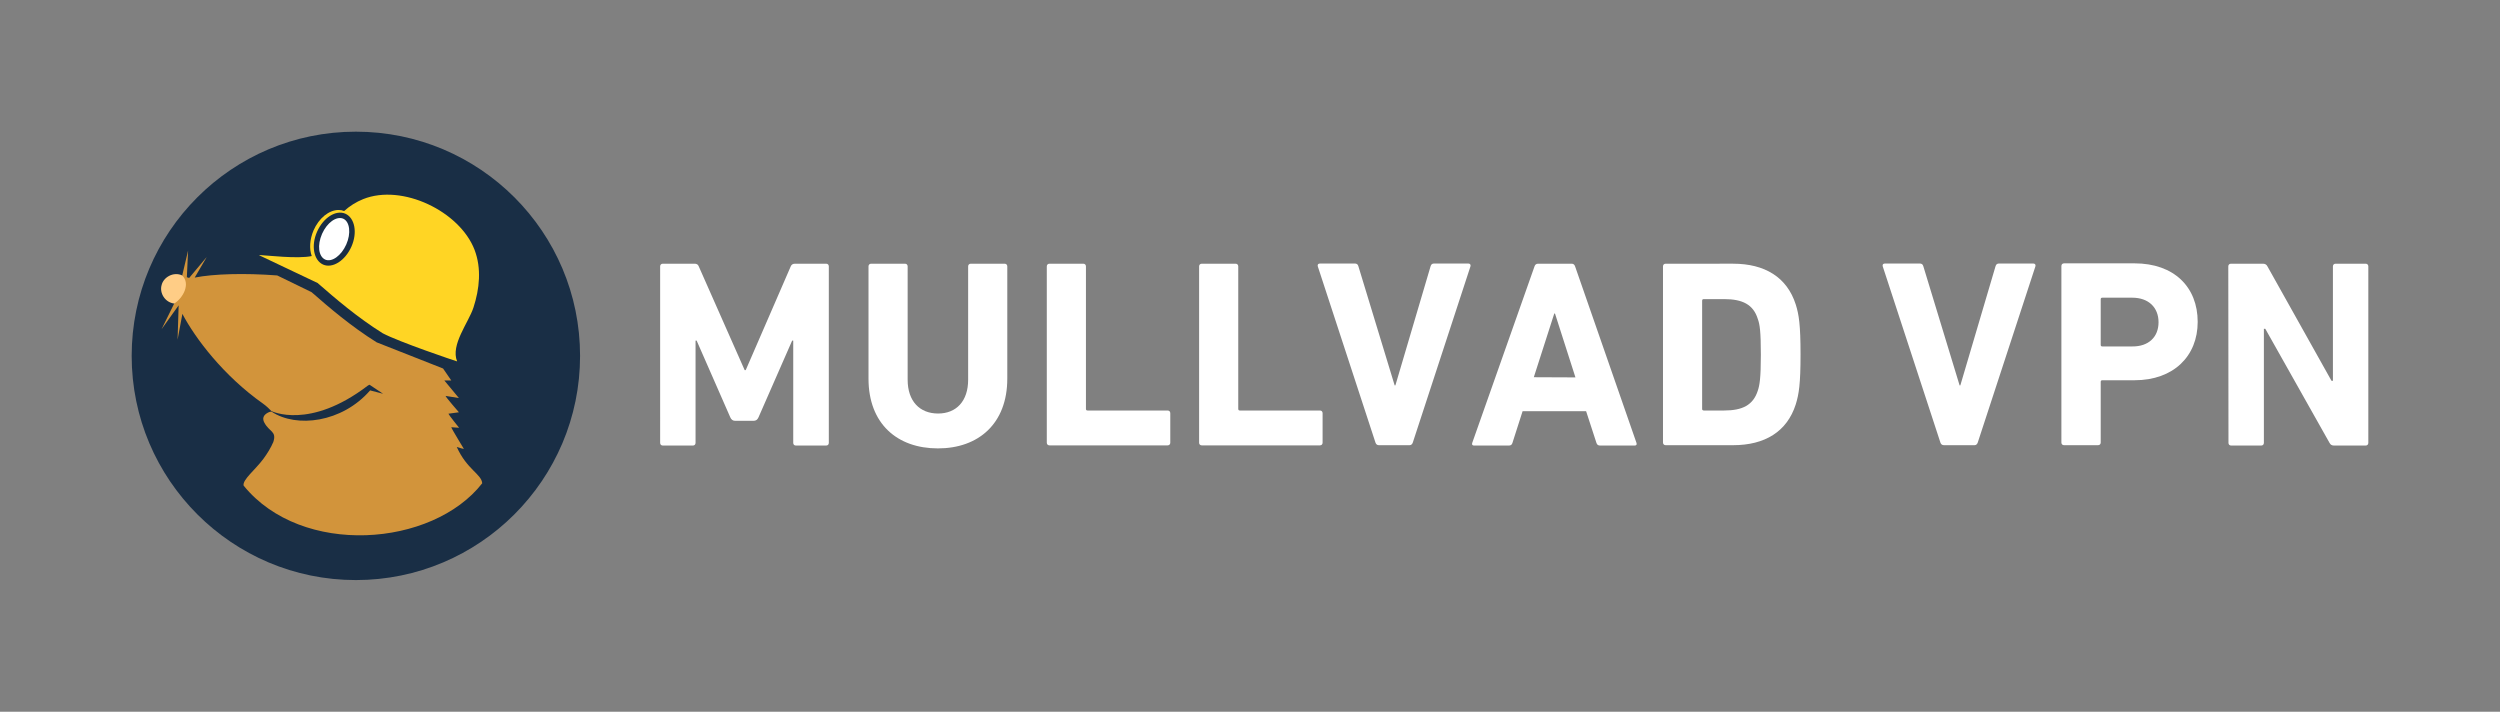<?xml version="1.0" encoding="utf-8"?>
<svg version="1.1" id="Mullvad_VPN_Logo_Color_Neg" xmlns="http://www.w3.org/2000/svg" xmlns:xlink="http://www.w3.org/1999/xlink"
	 x="0px" y="0px" viewBox="0 0 1405 400" style="enable-background:new 0 0 1405 400;" xml:space="preserve">
<rect x="0" y="0" width="1405" height="400" fill="#808080" stroke="none"/>
<style type="text/css">
	.background{fill-rule:evenodd;clip-rule:evenodd;fill:#192E45;}
	.fur{fill-rule:evenodd;clip-rule:evenodd;fill:#D2943B;}
	.nose{fill-rule:evenodd;clip-rule:evenodd;fill:#FFCD86;}
	.helmet{fill-rule:evenodd;clip-rule:evenodd;fill:#FFD524;}
	.lamp-light{fill:#FFFFFF;}
	.lamp-ring{fill:#192E45;}
	.text{fill:#FFFFFF;}
</style>
<g id="mole">
	<path id="bg" class="background" d="M74,200c0,69.6,56.5,126,126,126
		s126-56.4,126-126S269.6,74,200,74S74,130.4,74,200L74,200L74,200L74,200z"/>
	<g id="body">
		<path id="fur" class="fur" d="M97.9,170.6L90.8,185l9.6-13.4
			c0,0.1-0.6,19.3-0.6,19.3l2.7-14.5c7.2,13.7,23.1,34.8,45.4,50.5c1.7,1.2,3.9,3.3,4.6,4.1c0,0,21.3,10.8,54.1-14.2
			c0.3-0.2,0.7-0.4,1-0.6l0.5,0.3l7.2,4.8c-2.5-0.7-7.3-1.9-7.3-1.9c-15.8,18.2-41.5,21.2-55.3,12c-0.6-0.4-4,1-4.6,3
			c-0.4,1.1,0,2.3,0.5,3.2c2.8,5.2,7,4.7,5,10.8c-1.4,3.3-3.4,6.5-5.6,9.5c-4.6,6.2-11.8,11.7-11.1,15
			c32.6,40.2,106.1,34.6,134.1-1.3c-0.4-5.2-8.6-7.7-14.3-20.4c1.6,0.5,4,1.2,4,1.1c0-0.1-6.8-11.1-7.1-12.2l4.4,0.3
			c0,0-5.8-7.2-6-7.9l5.9-0.8c0,0-7.4-8.5-7.5-9.2l7.5,1.2l-8.2-9.9h3.9l-4.6-6.7l-37.3-14.7c-14.3-8.9-27-19.8-36.6-28.2l-19.3-9.4
			c-18.5-1.4-35.8-0.9-46.4,1.2l6.8-11.6l-9.9,11.8c-0.6-0.2-1.3-0.4-1.3-0.4l0.7-15l-3.3,14L97.9,170.6z"/>
		<path id="nose" class="nose" d="M102.4,154.8c-4.9-2.3-10.6,1-11.6,5.5
			c-1.2,4.3,1.8,9.6,7.1,10.3C102.9,167.5,107.2,159.5,102.4,154.8z"/>
	</g>
	<g id="helmet">
		<path id="helmet" class="helmet" d="M175.2,143.9c-1.5-4.1-1.1-9.4,1-14.4
			c3-6.9,8.7-11.5,14.1-11.5c1.1,0,2.1,0.2,3.1,0.6c3.1-2.8,6.7-5.1,10.7-6.7c22-8.8,54.3,6.9,62.6,28.5c4,10.5,2.8,21.9-0.6,32.4
			c-2.8,8.6-13,21-9.2,30.3c-1.5-0.4-32.8-11-41.8-15.8c-14.1-8.8-26.7-19.6-36.2-27.9l-0.3-0.3l-32-15.2c-0.4-0.2-0.8-0.4-1.1-0.6
			C149.9,143.5,167.4,145.6,175.2,143.9"/>
		<g id="lamp">
			
				<ellipse id="lamp-light" transform="matrix(0.401 -0.916 0.916 0.401 -10.602 252.608)" class="lamp-light" cx="187.8" cy="134.4" rx="13.6" ry="8.1"/>
			<path id="lamp-ring" class="lamp-ring" d="M194.1,120.1
				c-5.3-2.3-12.4,2.2-15.9,10.1s-1.9,16.1,3.4,18.5c5.3,2.3,12.4-2.2,15.9-10.1C201,130.7,199.4,122.5,194.1,120.1z M194.6,137.4
				c-2.8,6.3-8.1,10.1-11.8,8.5c-3.8-1.7-4.6-8.1-1.8-14.5c2.8-6.3,8.1-10.1,11.9-8.5C196.6,124.6,197.4,131.1,194.6,137.4z"/>
		</g>
	</g>
</g>
<g id="text">
	<path class="text" d="M371,149.7c0-0.9,0.6-1.5,1.5-1.5h17.8c1.2,0,2,0.4,2.4,1.5l25.8,58.3h0.6l25.3-58.3c0.4-1,1.2-1.5,2.4-1.5
		h17.5c0.9,0,1.5,0.6,1.5,1.5v99.2c0,0.9-0.6,1.5-1.5,1.5h-17c-0.9,0-1.5-0.6-1.5-1.5v-57.5h-0.6l-18.9,43.1c-0.6,1.4-1.5,2-2.8,2
		h-10.3c-1.3,0-2.2-0.6-2.8-2l-18.9-43.1h-0.6v57.5c0,0.9-0.6,1.5-1.5,1.5h-16.9c-0.9,0-1.5-0.6-1.5-1.5V149.7z"/>
	<path class="text" d="M488.1,212.8v-63.1c0-0.9,0.6-1.5,1.5-1.5h19c0.9,0,1.5,0.6,1.5,1.5v63.7c0,12.1,6.8,19,17.1,19
		c10.2,0,16.9-6.9,16.9-19v-63.7c0-0.9,0.6-1.5,1.5-1.5h19c0.9,0,1.5,0.6,1.5,1.5v63.1c0,25.3-16.2,39.2-39,39.2
		C504.3,252,488.1,238.2,488.1,212.8z"/>
	<path class="text" d="M588.3,149.7c0-0.9,0.6-1.5,1.5-1.5h19c0.9,0,1.5,0.6,1.5,1.5v80.1c0,0.6,0.3,0.9,0.9,0.9h45
		c0.9,0,1.5,0.6,1.5,1.5v16.6c0,0.9-0.6,1.5-1.5,1.5h-66.4c-0.9,0-1.5-0.6-1.5-1.5V149.7z"/>
	<path class="text" d="M673.9,149.7c0-0.9,0.6-1.5,1.5-1.5h19c0.9,0,1.5,0.6,1.5,1.5v80.1c0,0.6,0.3,0.9,0.9,0.9h45
		c0.9,0,1.5,0.6,1.5,1.5v16.6c0,0.9-0.6,1.5-1.5,1.5h-66.4c-0.9,0-1.5-0.6-1.5-1.5V149.7z"/>
	<path class="text" d="M774.9,250.2c-1,0-1.6-0.6-1.9-1.5l-32.4-99c-0.3-1.1,0.3-1.6,1.3-1.6h19.5c1,0,1.7,0.4,2,1.5l20.4,67h0.4
		l19.8-67c0.3-1,0.9-1.5,1.9-1.5h19.3c0.9,0,1.5,0.6,1.2,1.6l-32.4,99c-0.3,0.9-0.9,1.5-1.8,1.5H774.9L774.9,250.2z"/>
	<path class="text" d="M862.4,149.7c0.3-0.9,0.9-1.5,2-1.5h18.9c1,0,1.6,0.6,1.9,1.5l34.5,99.2c0.3,0.9,0,1.5-1,1.5h-19.5
		c-1,0-1.7-0.5-2-1.5l-5.8-17.8h-35.7l-5.7,17.8c-0.3,1-0.9,1.5-2,1.5h-19.6c-1,0-1.3-0.6-1-1.5L862.4,149.7z M885.4,212.1
		l-11.5-35.9h-0.4L862,212L885.4,212.1L885.4,212.1z"/>
	<path class="text" d="M934.6,149.7c0-0.9,0.6-1.5,1.5-1.5H974c17.8,0,30.3,7.6,35.2,22.9c1.8,5.7,2.7,11.4,2.7,28.1
		s-0.9,22.3-2.7,28.1c-4.9,15.3-17.4,22.9-35.2,22.9h-37.9c-0.9,0-1.5-0.6-1.5-1.5V149.7z M957.5,230.7H969c10.2,0,16.3-3,18.9-11.2
		c1-3,1.7-6.9,1.7-20.1c0-13.2-0.6-17.1-1.7-20.1c-2.5-8.2-8.7-11.2-18.9-11.2h-11.5c-0.6,0-0.9,0.3-0.9,0.9v61
		C956.6,230.2,956.9,230.7,957.5,230.7z"/>
	<path class="text" d="M1092.5,250.2c-1.1,0-1.7-0.6-2-1.5l-32.4-99c-0.3-1.1,0.3-1.6,1.3-1.6h19.5c1,0,1.7,0.4,2,1.5l20.4,67h0.4
		l19.8-67c0.3-1,0.9-1.5,1.9-1.5h19.3c0.9,0,1.5,0.6,1.2,1.6l-32.4,99c-0.3,0.9-0.9,1.5-1.8,1.5H1092.5L1092.5,250.2z"/>
	<path class="text" d="M1160,250.2c-0.9,0-1.5-0.6-1.5-1.5v-99.2c0-0.9,0.6-1.5,1.5-1.5h39.6c22.2,0,35.5,13.3,35.5,32.9
		c0,19.2-13.5,32.8-35.5,32.8h-18.1c-0.6,0-0.9,0.3-0.9,0.9v34.1c0,0.9-0.6,1.5-1.5,1.5L1160,250.2L1160,250.2z M1213.1,181.1
		c0-8.2-5.5-13.8-14.8-13.8h-16.8c-0.6,0-0.9,0.3-0.9,0.9v25.6c0,0.6,0.3,0.9,0.9,0.9h16.8C1207.5,194.8,1213.1,189.4,1213.1,181.1z
		"/>
	<path class="text" d="M1252.3,149.7c0-0.9,0.6-1.5,1.5-1.5h18c1,0,2,0.4,2.5,1.5l36,64.3h0.8v-64.3c0-0.9,0.6-1.5,1.5-1.5h16.9
		c0.9,0,1.5,0.6,1.5,1.5v99.2c0,0.9-0.6,1.5-1.5,1.5h-17.8c-1.2,0-2-0.5-2.5-1.5l-36.1-64.1h-0.8v64.1c0,0.9-0.6,1.5-1.5,1.5h-16.9
		c-0.9,0-1.5-0.6-1.5-1.5L1252.3,149.7L1252.3,149.7z"/>
</g>
</svg>
